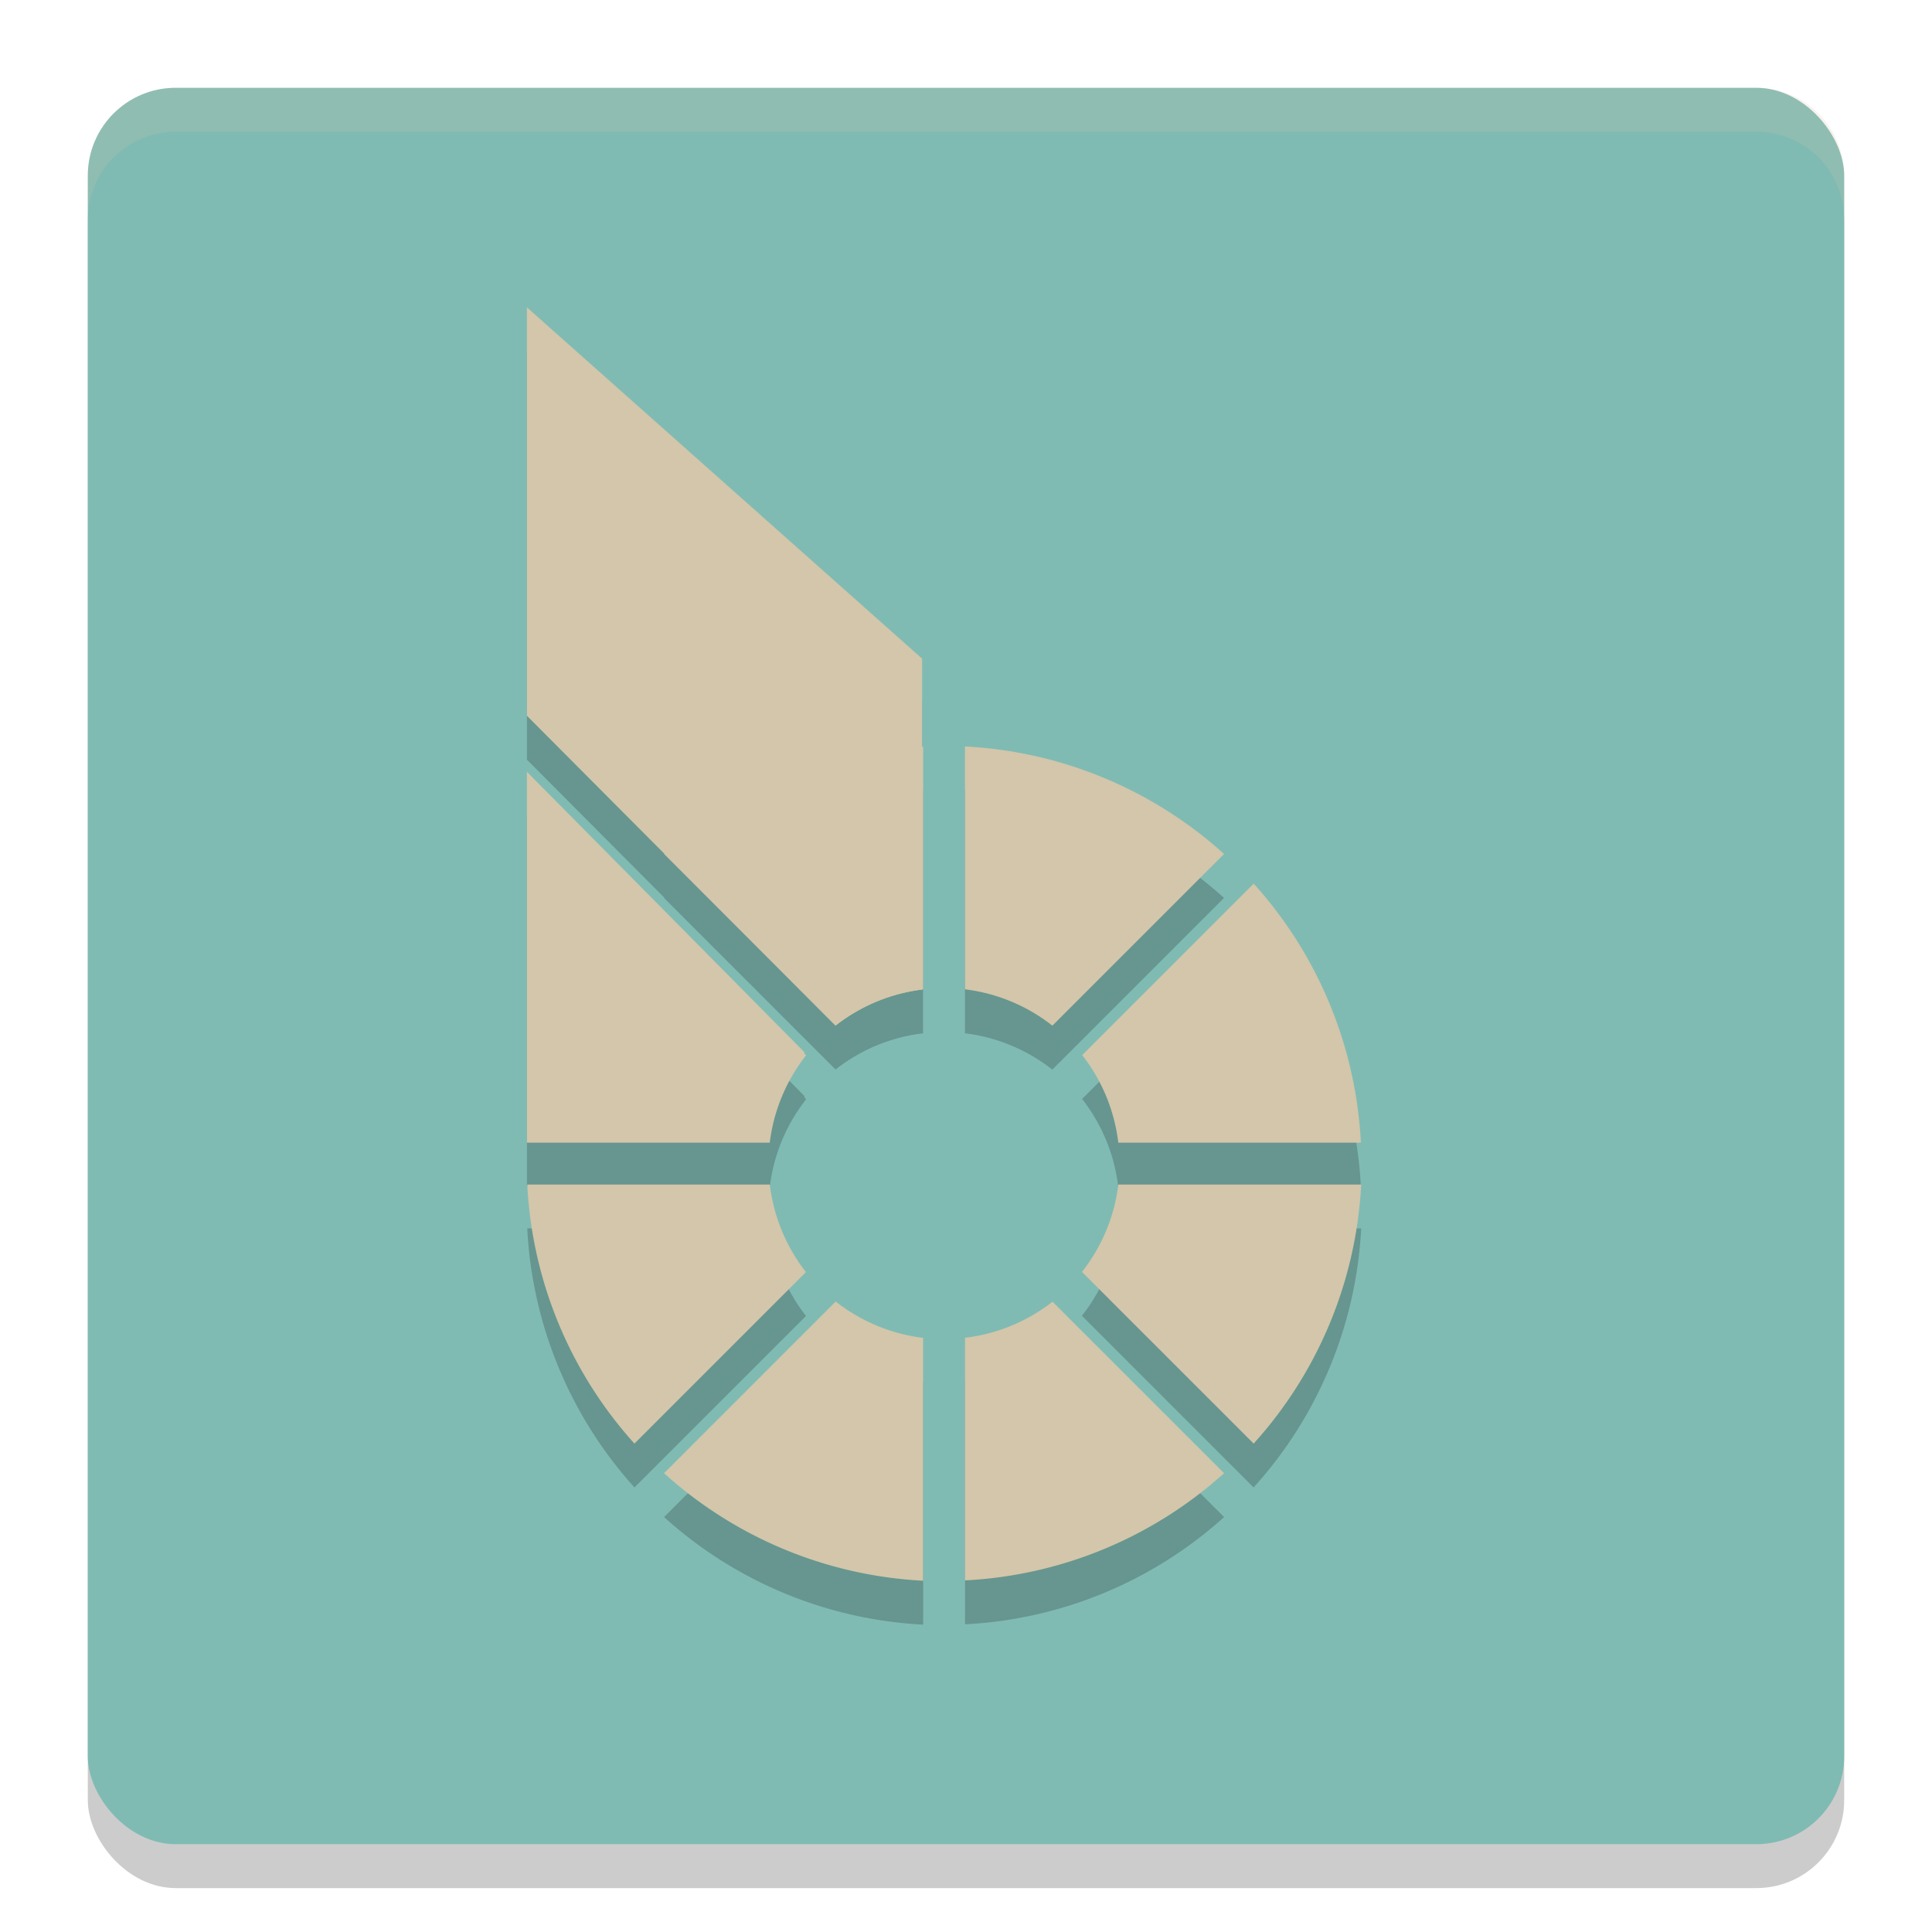 <svg xmlns="http://www.w3.org/2000/svg" width="22" height="22" version="1">
 <rect style="opacity:0.2" width="20" height="20" x="1" y="1.5" rx="1" ry="1"/>
 <rect style="fill:#7fbbb3" width="20" height="20" x="1" y="1" rx="1" ry="1"/>
 <path style="opacity:0.2;fill:#d3c6aa" d="M 2,1 C 1.446,1 1,1.446 1,2 v 0.5 c 0,-0.554 0.446,-1 1,-1 h 18 c 0.554,0 1,0.446 1,1 V 2 C 21,1.446 20.554,1 20,1 Z"/>
 <path style="opacity:0.2" d="M 6,4 V 8.65 L 7.565,10.222 a 4.758,4.758 0 0 0 -0.004,0.003 l 1.702,1.702 0.251,0.251 v 0.001 a 2,2 0 0 1 0.337,-0.214 2,2 0 0 1 0.001,-10e-4 2,2 0 0 1 0.373,-0.142 2,2 0 0 1 0.274,-0.054 2,2 0 0 1 0.012,-0.002 V 9.004 A 4.758,4.758 0 0 0 10.5,9.005 V 8 Z m 4.988,5 v 2.766 a 2,2 0 0 1 0.995,0.414 L 13.938,10.225 A 4.758,4.758 0 0 0 10.988,9 Z M 6,9.289 V 13.5 H 6.001 A 4.758,4.758 0 0 0 6,13.512 h 2.766 a 2,2 0 0 1 0.414,-0.995 l -0.025,-0.025 0.009,-0.007 z m 8.275,1.272 -1.953,1.953 a 2,2 0 0 1 0.411,0.997 h 2.763 a 4.758,4.758 0 0 0 -1.221,-2.95 z m -8.271,3.427 a 4.758,4.758 0 0 0 1.221,2.95 L 9.178,14.985 A 2,2 0 0 1 8.767,13.988 Z m 6.73,0 a 2,2 0 0 1 -0.414,0.995 l 1.955,1.955 A 4.758,4.758 0 0 0 15.5,13.988 Z M 9.517,15.32 7.562,17.275 A 4.758,4.758 0 0 0 10.512,18.5 V 15.734 A 2,2 0 0 1 9.517,15.32 Z m 2.469,0.002 a 2,2 0 0 1 -0.997,0.411 v 2.763 a 4.758,4.758 0 0 0 2.95,-1.221 z"/>
 <g transform="matrix(0.5,0,0,0.5,-1.5,-1)">
  <path style="fill:#d3c6aa" d="m 24.977,19 v 5.531 a 4,4 0 0 1 1.99,0.828 l 3.91,-3.91 A 9.517,9.517 0 0 0 24.977,19 Z m -0.953,0.008 a 9.517,9.517 0 0 0 -5.9,2.441 l 3.906,3.906 a 4,4 0 0 1 1.994,-0.822 z m -6.574,3.115 A 9.517,9.517 0 0 0 15,28.023 h 5.531 a 4,4 0 0 1 0.828,-1.99 z m 14.102,0 -3.906,3.906 a 4,4 0 0 1 0.822,1.994 h 5.525 A 9.517,9.517 0 0 0 31.551,22.123 Z M 15.008,28.977 a 9.517,9.517 0 0 0 2.441,5.9 l 3.906,-3.906 A 4,4 0 0 1 20.533,28.977 Z m 13.461,0 a 4,4 0 0 1 -0.828,1.99 l 3.91,3.91 A 9.517,9.517 0 0 0 34,28.977 Z m -6.436,2.664 -3.91,3.91 A 9.517,9.517 0 0 0 24.023,38 v -5.531 a 4,4 0 0 1 -1.99,-0.828 z m 4.938,0.004 a 4,4 0 0 1 -1.994,0.822 v 5.525 a 9.517,9.517 0 0 0 5.9,-2.441 z"/>
  <path style="fill:#d3c6aa" d="m 15,9 v 9.301 l 7.029,7.057 A 4,4 0 0 1 24,24.537 V 17 Z"/>
  <path style="fill:#d3c6aa" d="M 15,19.577 21.326,25.969 20,27 18,28 h -3 z"/>
 </g>
</svg>
